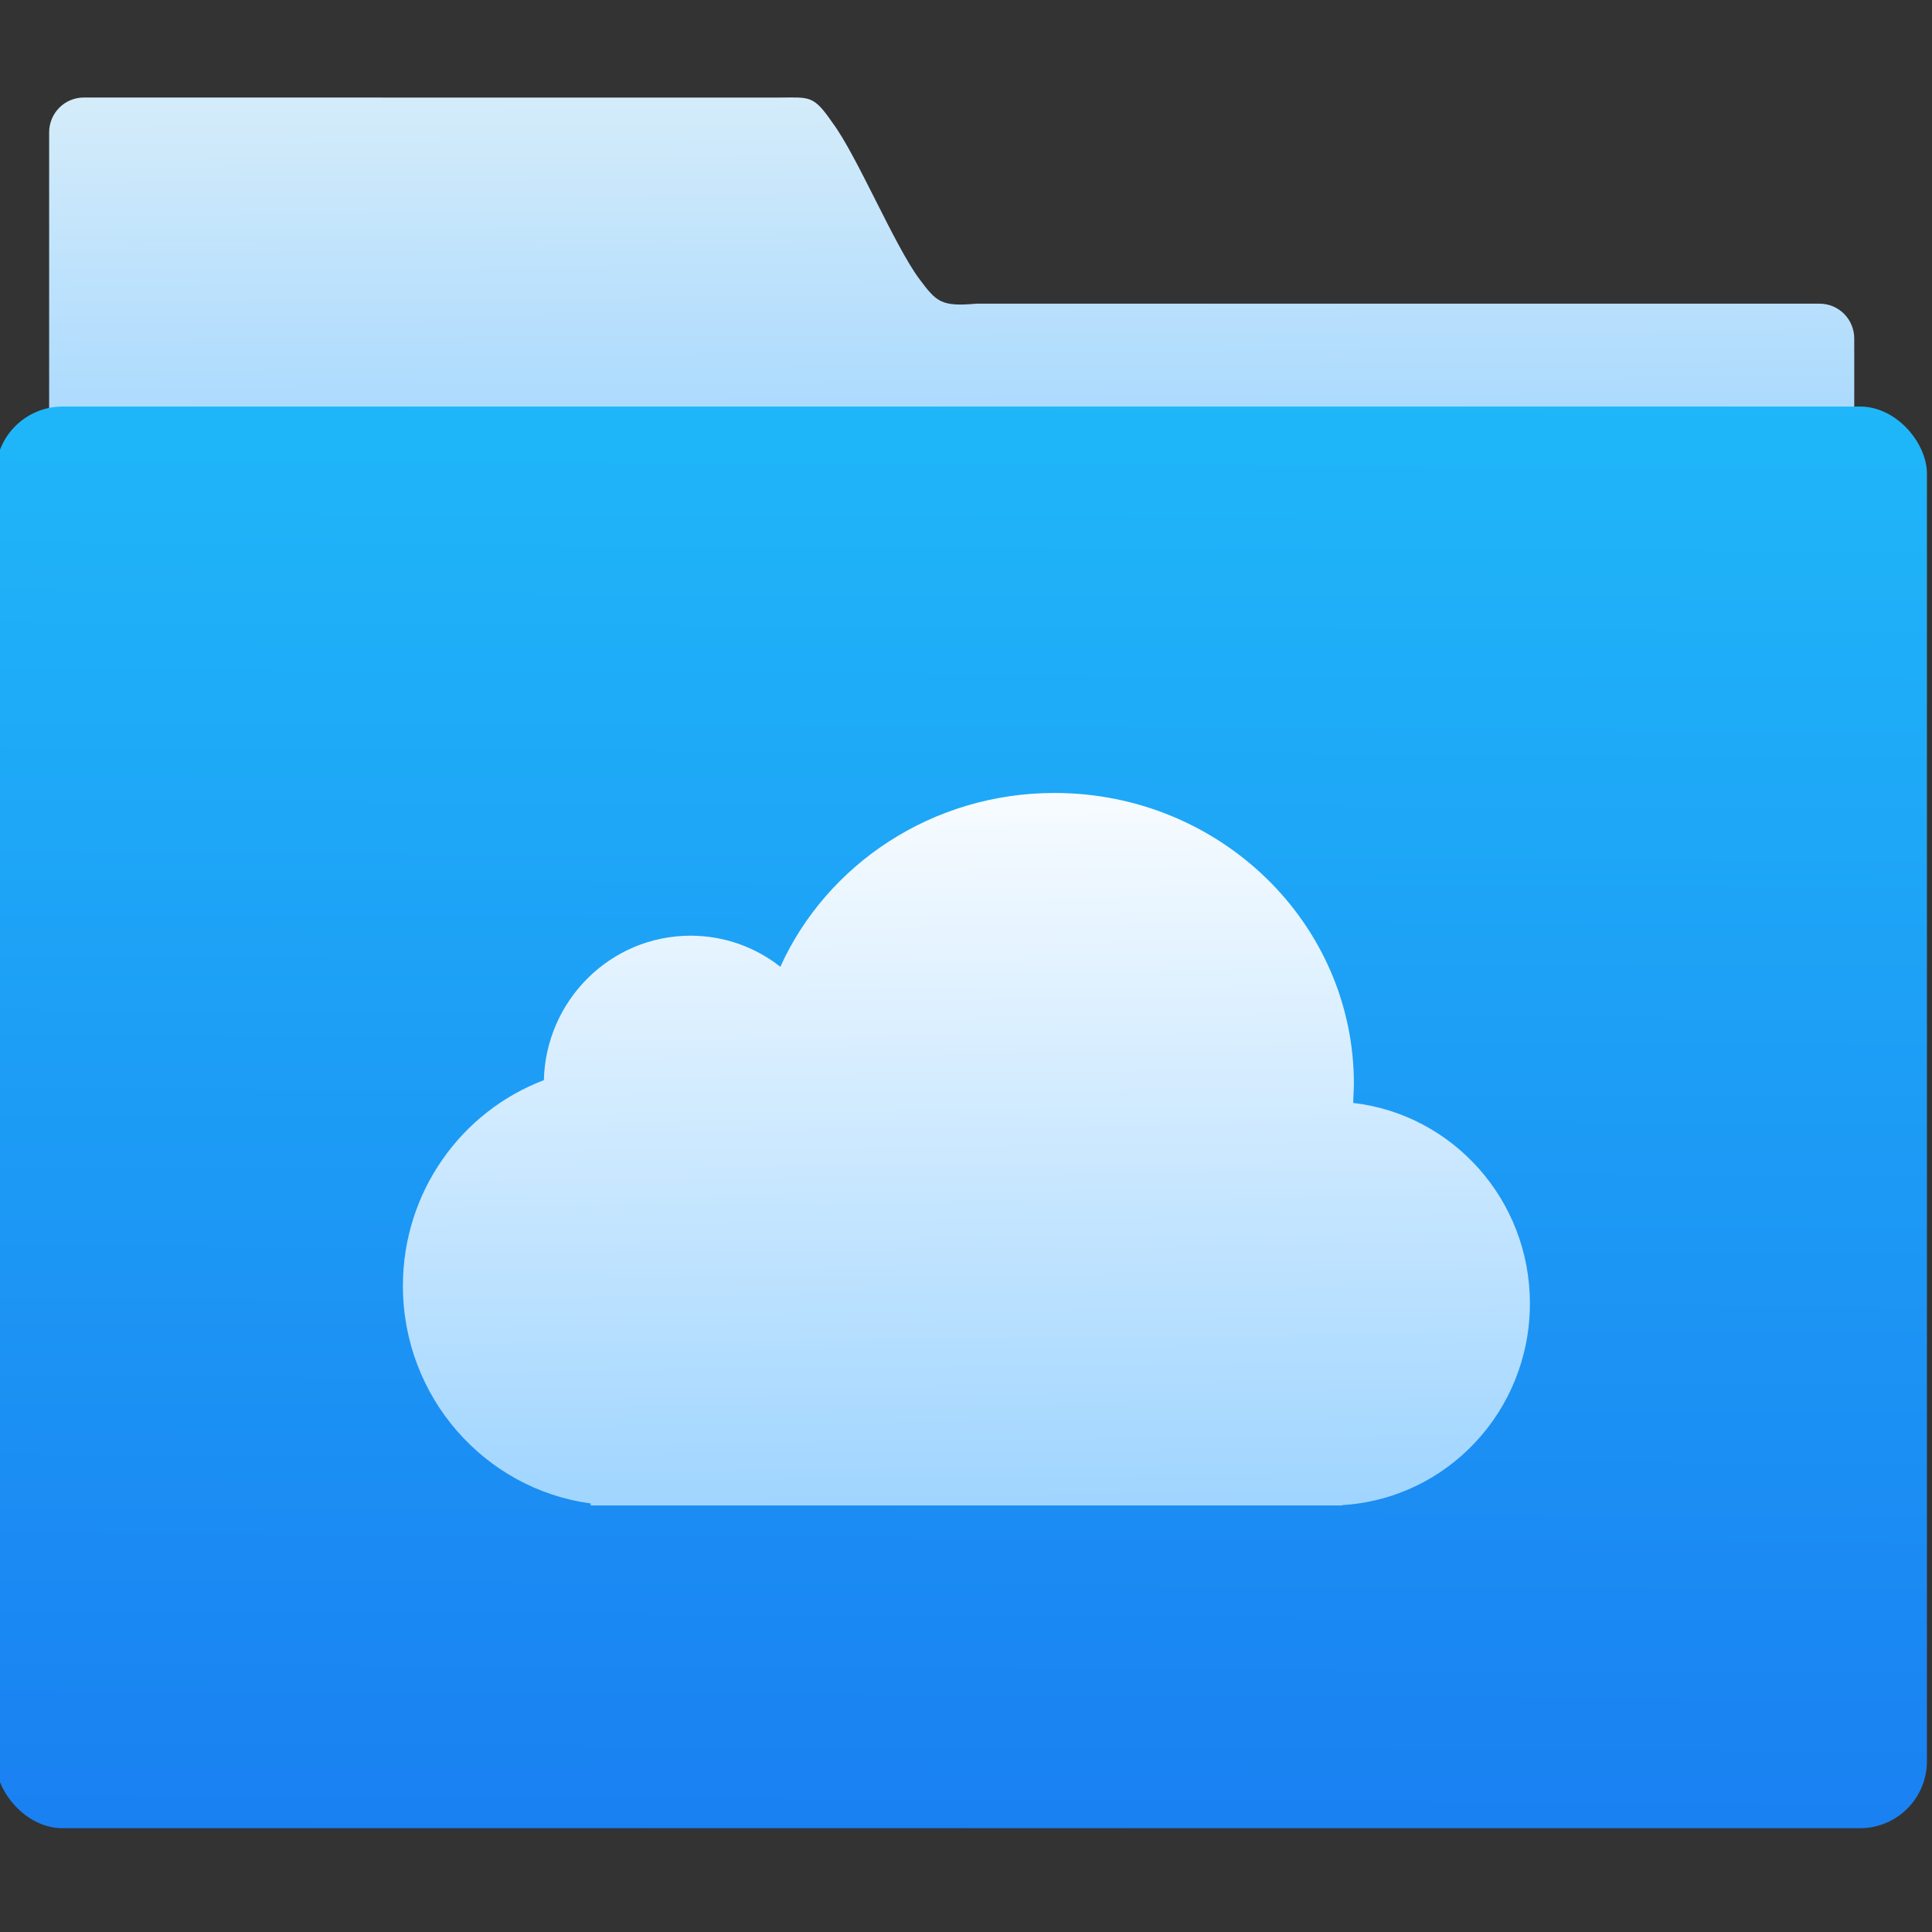 <svg viewBox="0 0 48 48" xmlns="http://www.w3.org/2000/svg"><rect x="0" y="0" width="48" height="48" fill="#333333" stroke="none"/><defs><linearGradient id="c" x1="248.2" x2="248" y1="-6.236" y2="-40.76" gradientUnits="userSpaceOnUse"><stop stop-color="#a0d5ff" offset="0"/><stop stop-color="#edf7f7" offset="1"/></linearGradient><linearGradient id="b" x1="409.6" x2="409.8" y1="544.8" y2="504.7" gradientTransform="matrix(1.217 0 0 1.159 -88.7 -83.99)" gradientUnits="userSpaceOnUse"><stop stop-color="#197cf1" offset="0"/><stop stop-color="#20bcfa" offset="1"/></linearGradient><linearGradient id="a" x1="25.02" x2="24.81" y1="37.36" y2="18.2" gradientUnits="userSpaceOnUse"><stop stop-color="#a0d5ff" offset="0"/><stop stop-color="#fff" offset="1"/></linearGradient></defs><g transform="matrix(.896 0 0 .896 -342.2 -442.2)" enable-background="new"><path transform="matrix(.481 0 0 .484 286 510.5)" d="m204.25-29.481c-1.108 0-2 .892-2 2v81.61l104.06.24v-70.04c0-1.108-.892-2-2-2h-48.601c-2.039.18-2.301-.09-3.308-1.435-1.429-1.912-3.586-7.06-4.992-8.929-1.129-1.633-1.312-1.443-3.184-1.443z" fill="url(#c)"/><rect x="381.8" y="504.8" width="53.55" height="39.42" rx="1.855" fill="url(#b)" stroke-width="1.162"/></g><path d="m19.389 24.02c-.617-.485-1.392-.773-2.233-.773-1.981 0-3.594 1.598-3.644 3.59-2.046.775-3.502 2.772-3.502 5.11 0 2.763 2.031 5.05 4.666 5.406v.05h18.668v-.009c2.603-.153 4.666-2.335 4.666-5.01 0-2.576-1.92-4.697-4.39-4.982.001-.156.017-.316.017-.475 0-3.991-3.33-7.226-7.438-7.226-3.04 0-5.655 1.772-6.809 4.312" fill="url(#a)"/></svg>

